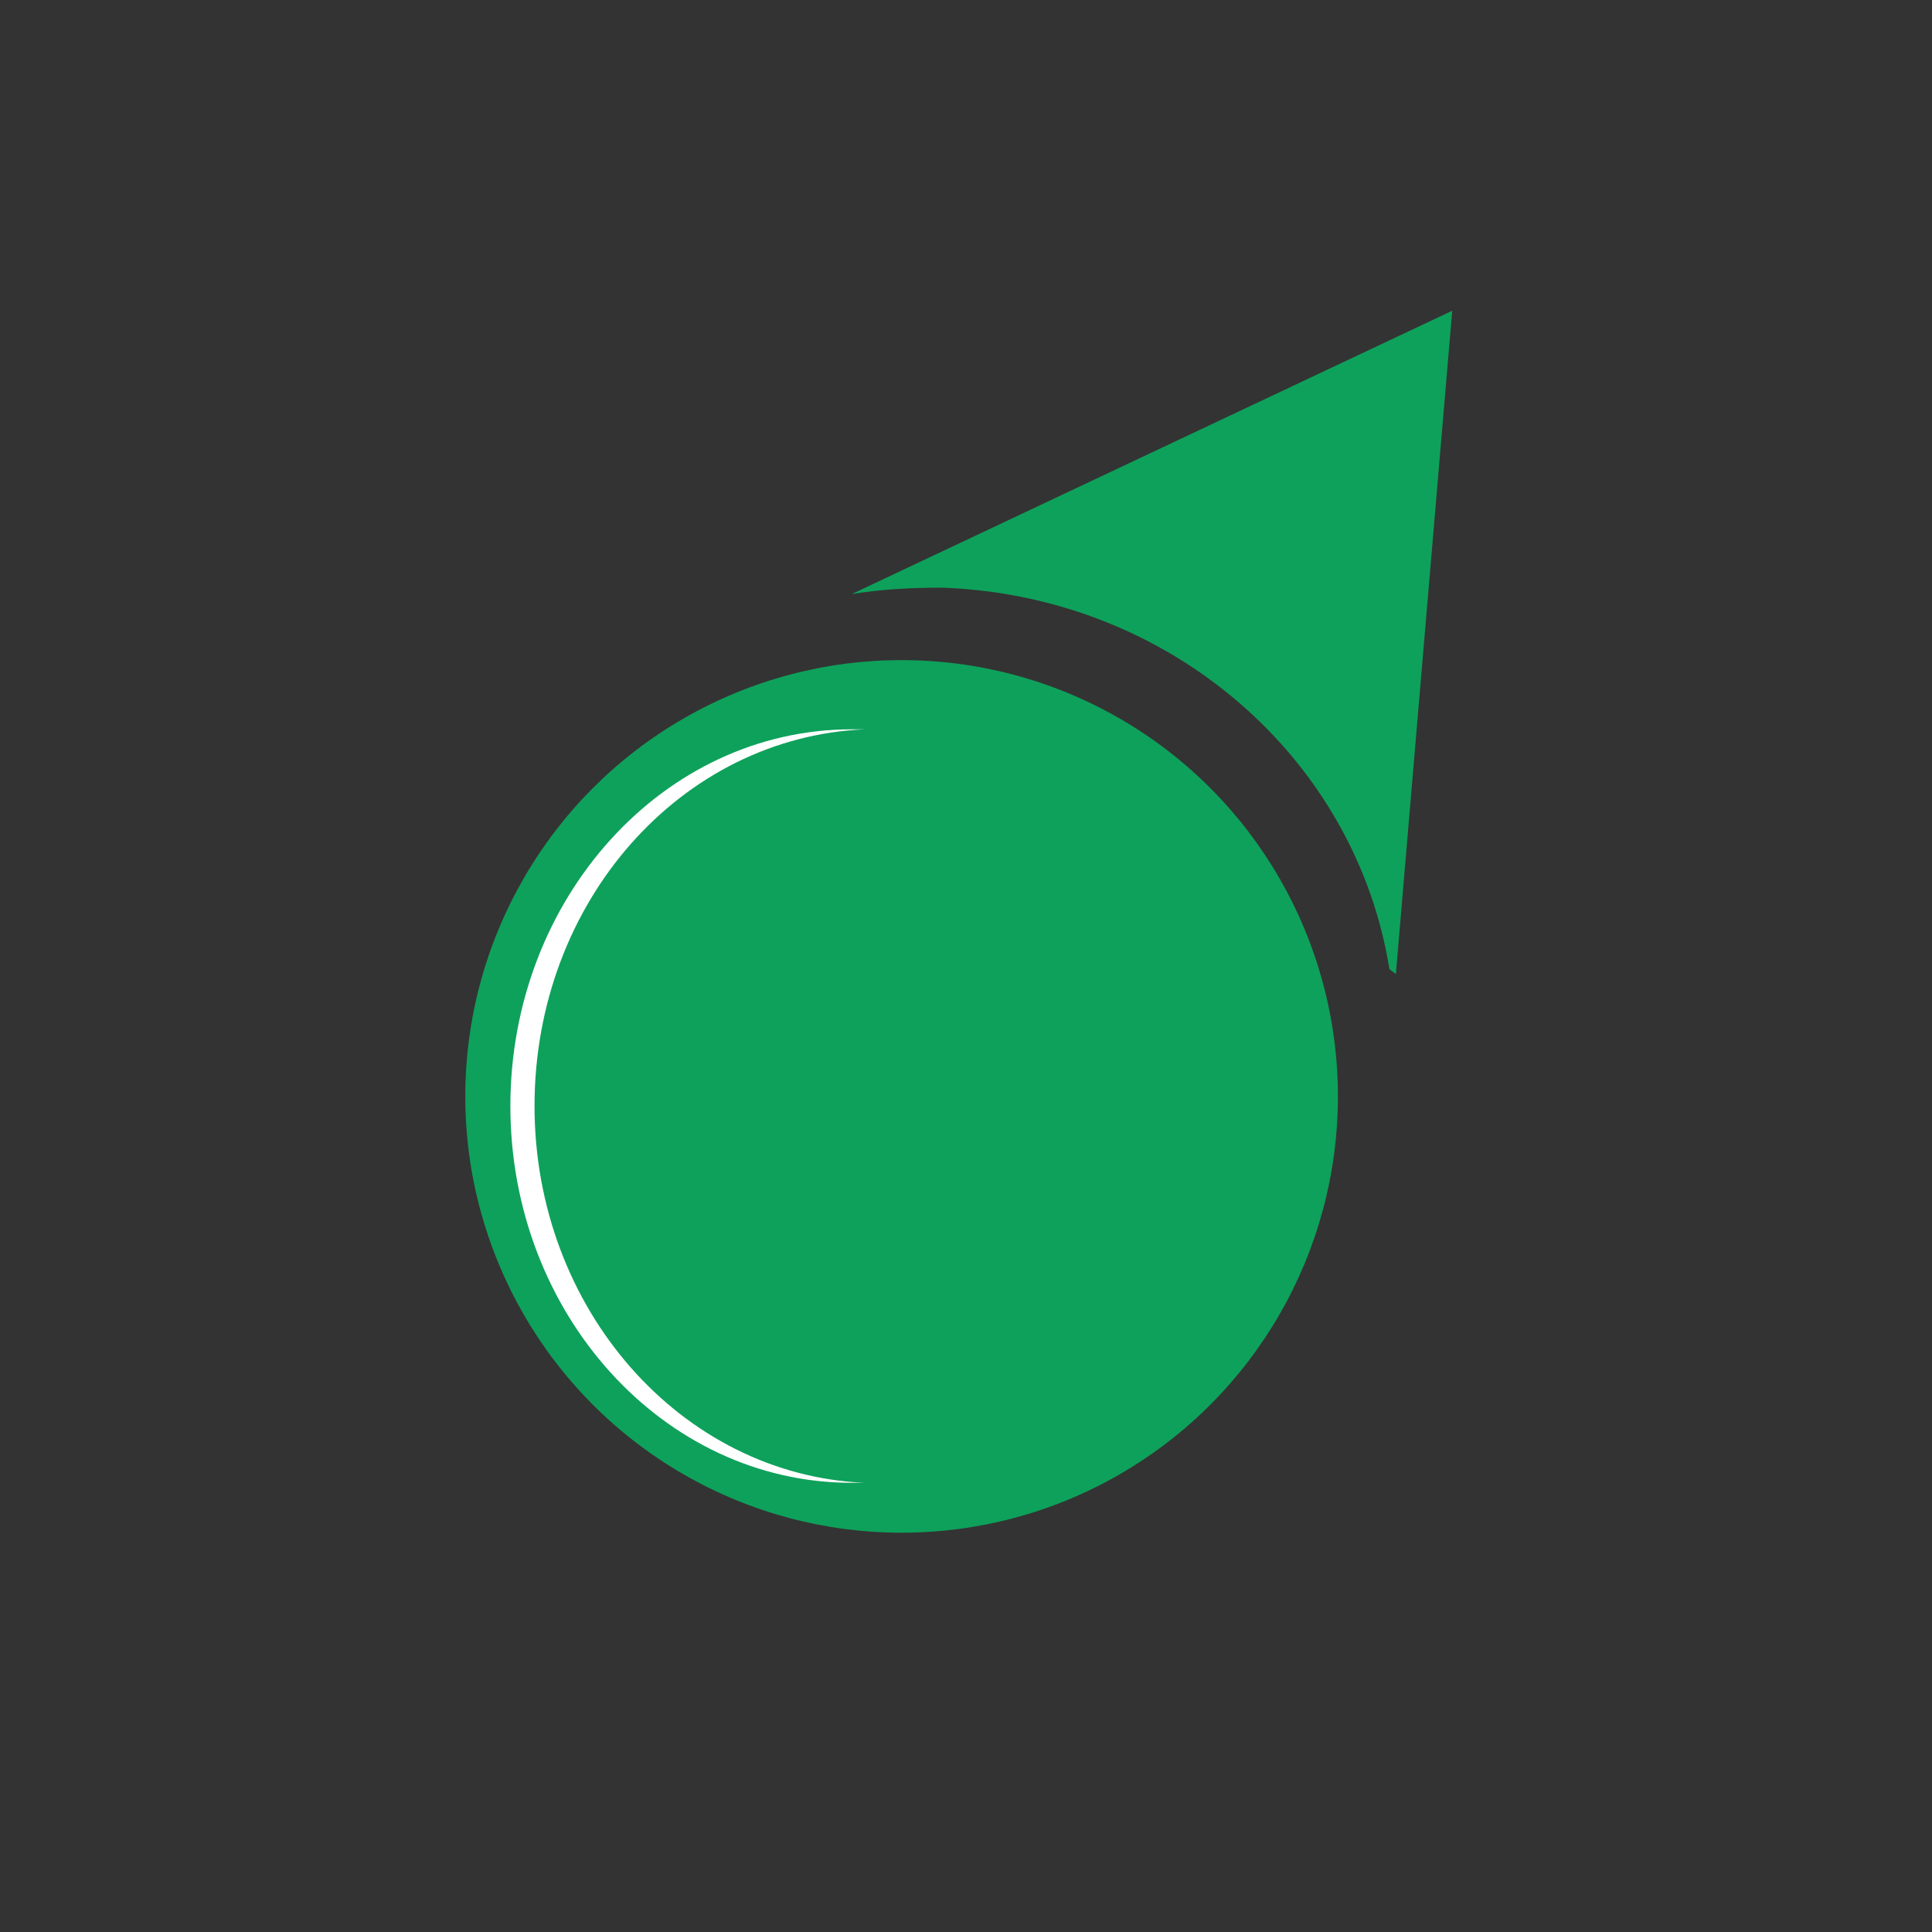 <?xml version="1.0" encoding="utf-8"?>
<!-- Generator: Adobe Illustrator 21.0.0, SVG Export Plug-In . SVG Version: 6.00 Build 0)  -->
<svg version="1.1" id="图层_1" xmlns="http://www.w3.org/2000/svg" xmlns:xlink="http://www.w3.org/1999/xlink" x="0px" y="0px"
	 viewBox="0 0 120 120" style="enable-background:new 0 0 120 120;" xml:space="preserve">
<rect x="0" y="0" width="120" height="120" fill="#333333" stroke="none"/>
<style type="text/css">
	.st0{fill:#0ea15b;}
	.st1{fill:#FFFFFF;}
</style>
<g>
	<circle class="st0" cx="56" cy="68.1" r="27.1"/>
	<path class="st0" d="M52.9,36.9c1.8-0.3,3.7-0.4,5.6-0.4C72.7,37,84.2,47.1,86.3,60.2l0.4,0.3l3.5-41.2L52.9,36.9z"/>
	<path class="st1" d="M33.2,68.7c0-12.7,9.1-22.9,20.5-23.4c-0.3,0-0.5,0-0.8,0c-11.7,0-21.2,10.5-21.2,23.4s9.5,23.4,21.2,23.4
		c0.3,0,0.5,0,0.8,0C42.3,91.6,33.2,81.3,33.2,68.7z"/>
</g>
</svg>
